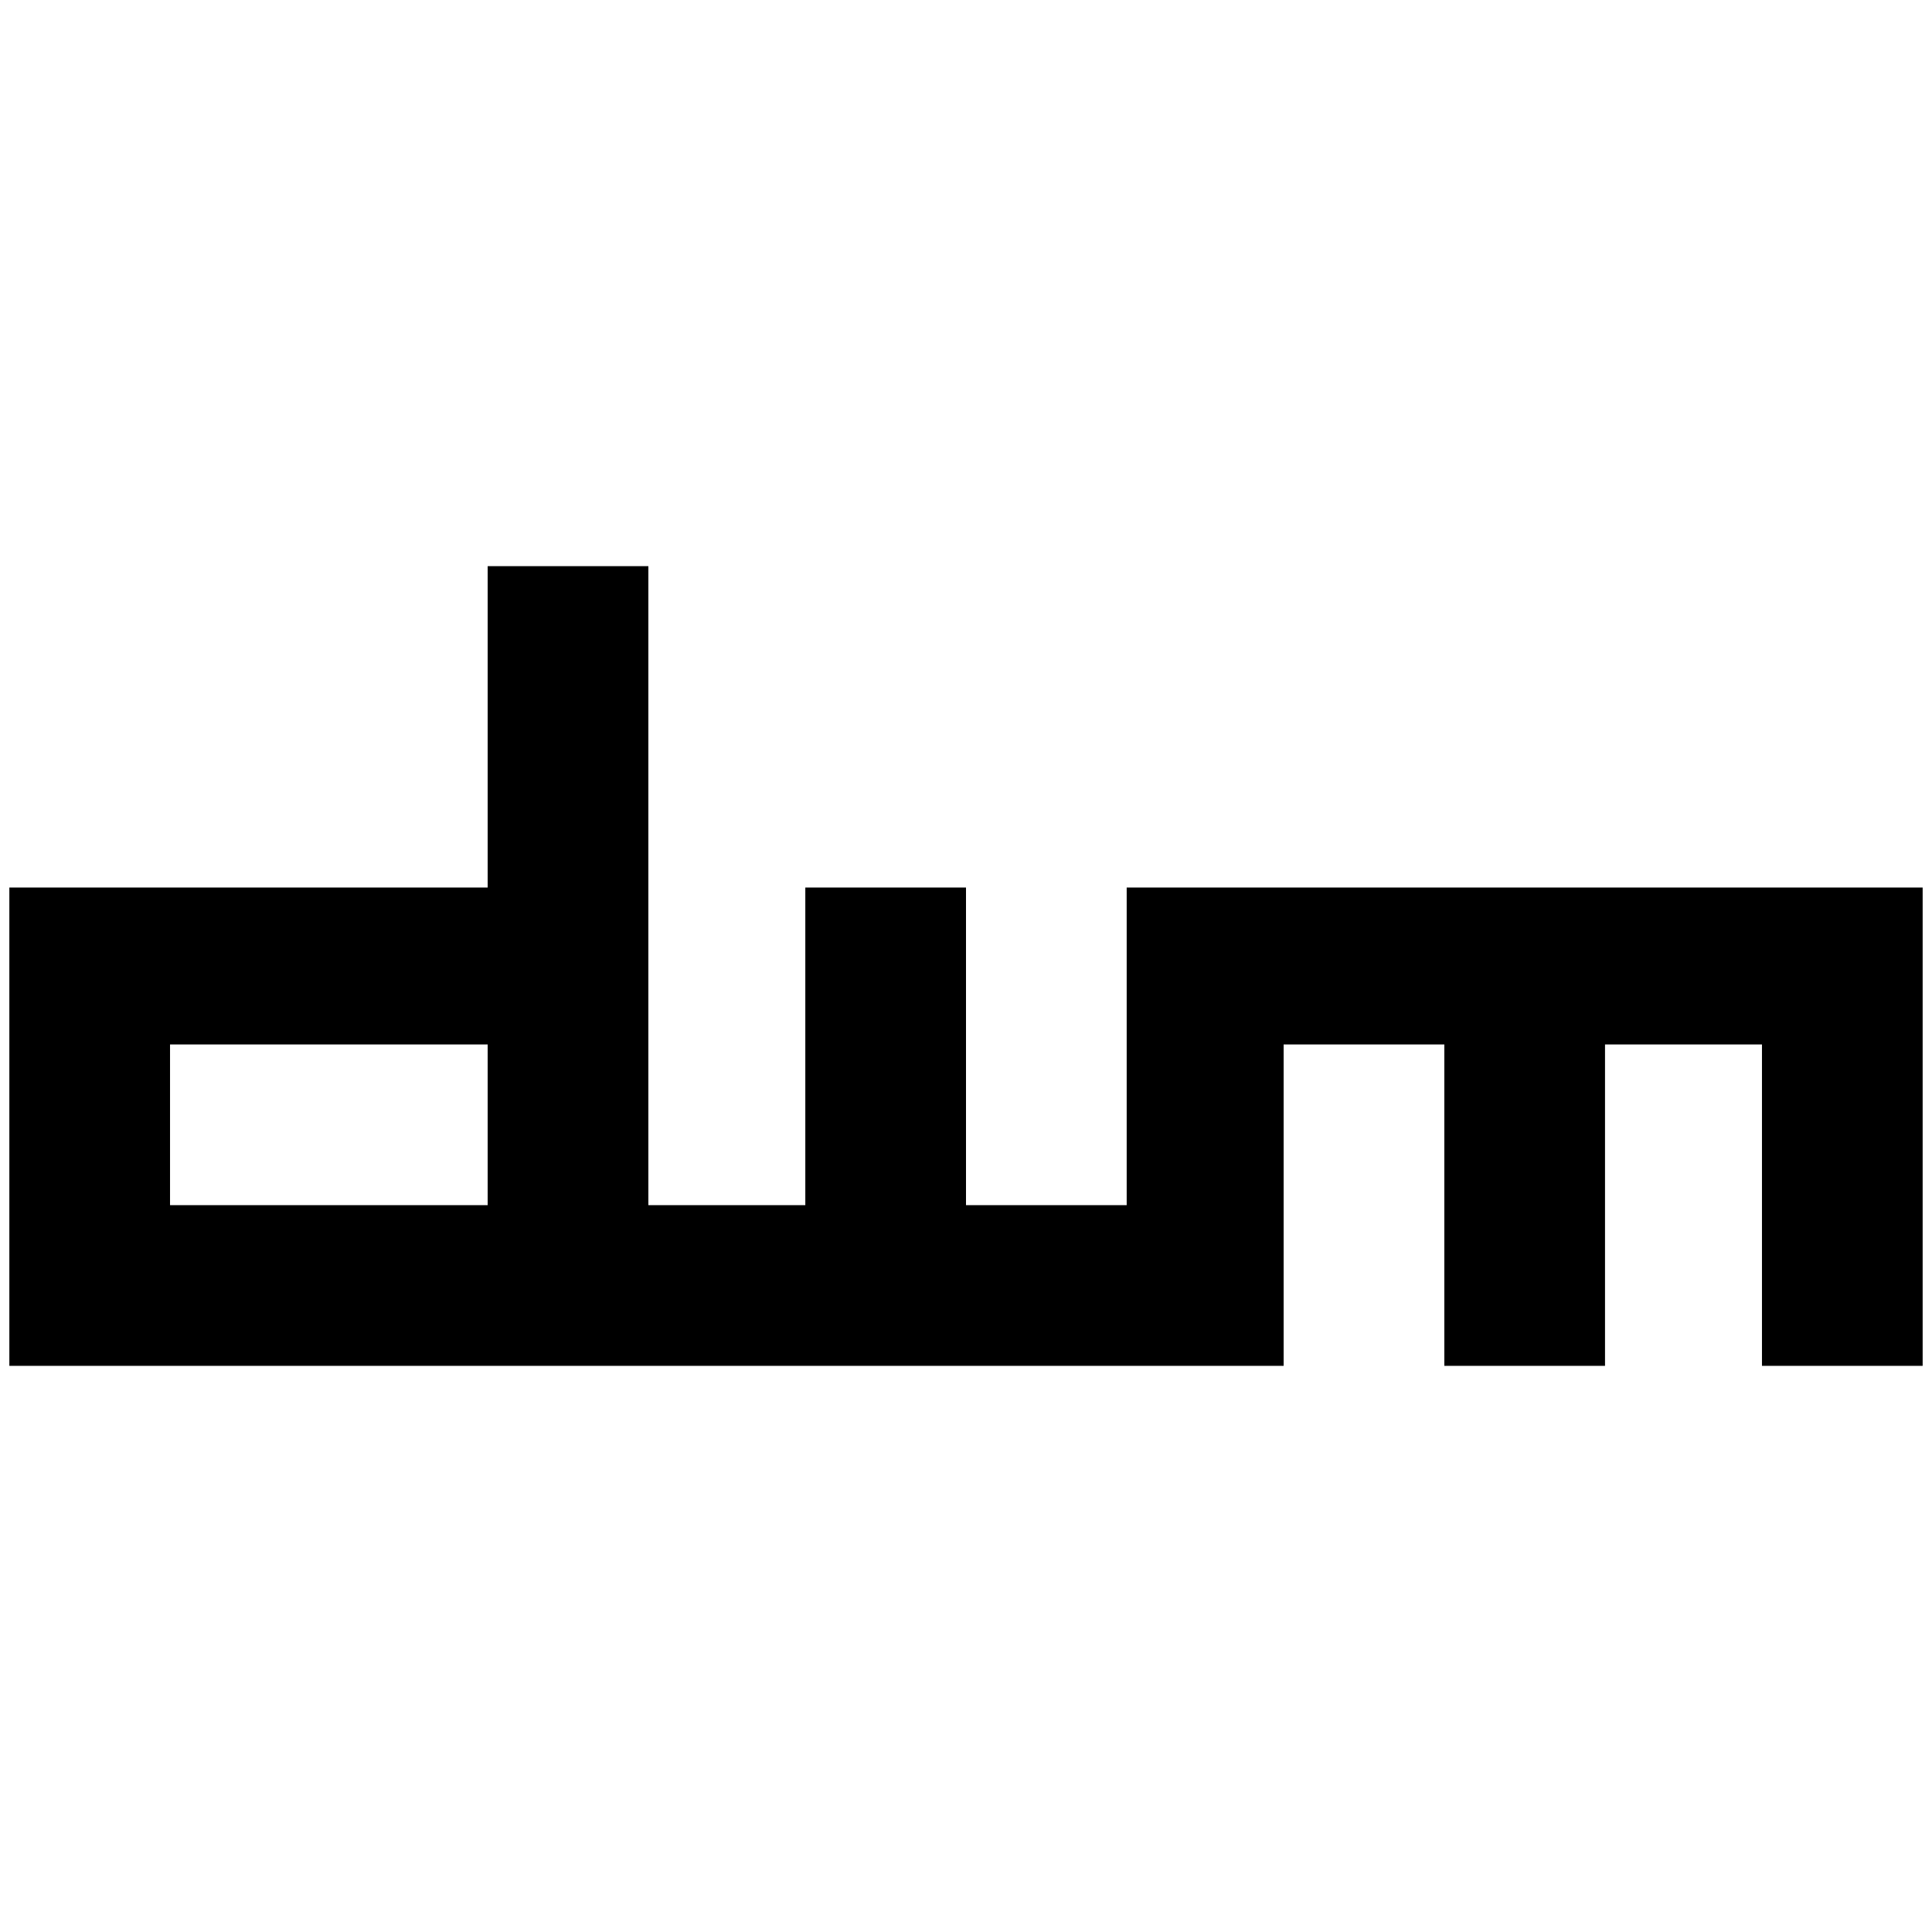<?xml version="1.0" standalone="no"?>
<!DOCTYPE svg PUBLIC "-//W3C//DTD SVG 1.1//EN" "http://www.w3.org/Graphics/SVG/1.1/DTD/svg11.dtd" >
<svg xmlns="http://www.w3.org/2000/svg" xmlns:xlink="http://www.w3.org/1999/xlink" version="1.1" width="2048" height="2048" viewBox="-10 0 2068 2048">
   <path fill="currentColor"
d="M0 940h512v-344h172v684h168v-340h172v340h172v-340h852v512h-172v-344h-168v344h-172v-344h-172v344h-1192v-172h340v-172h-340v344h-172v-512z" />
</svg>
